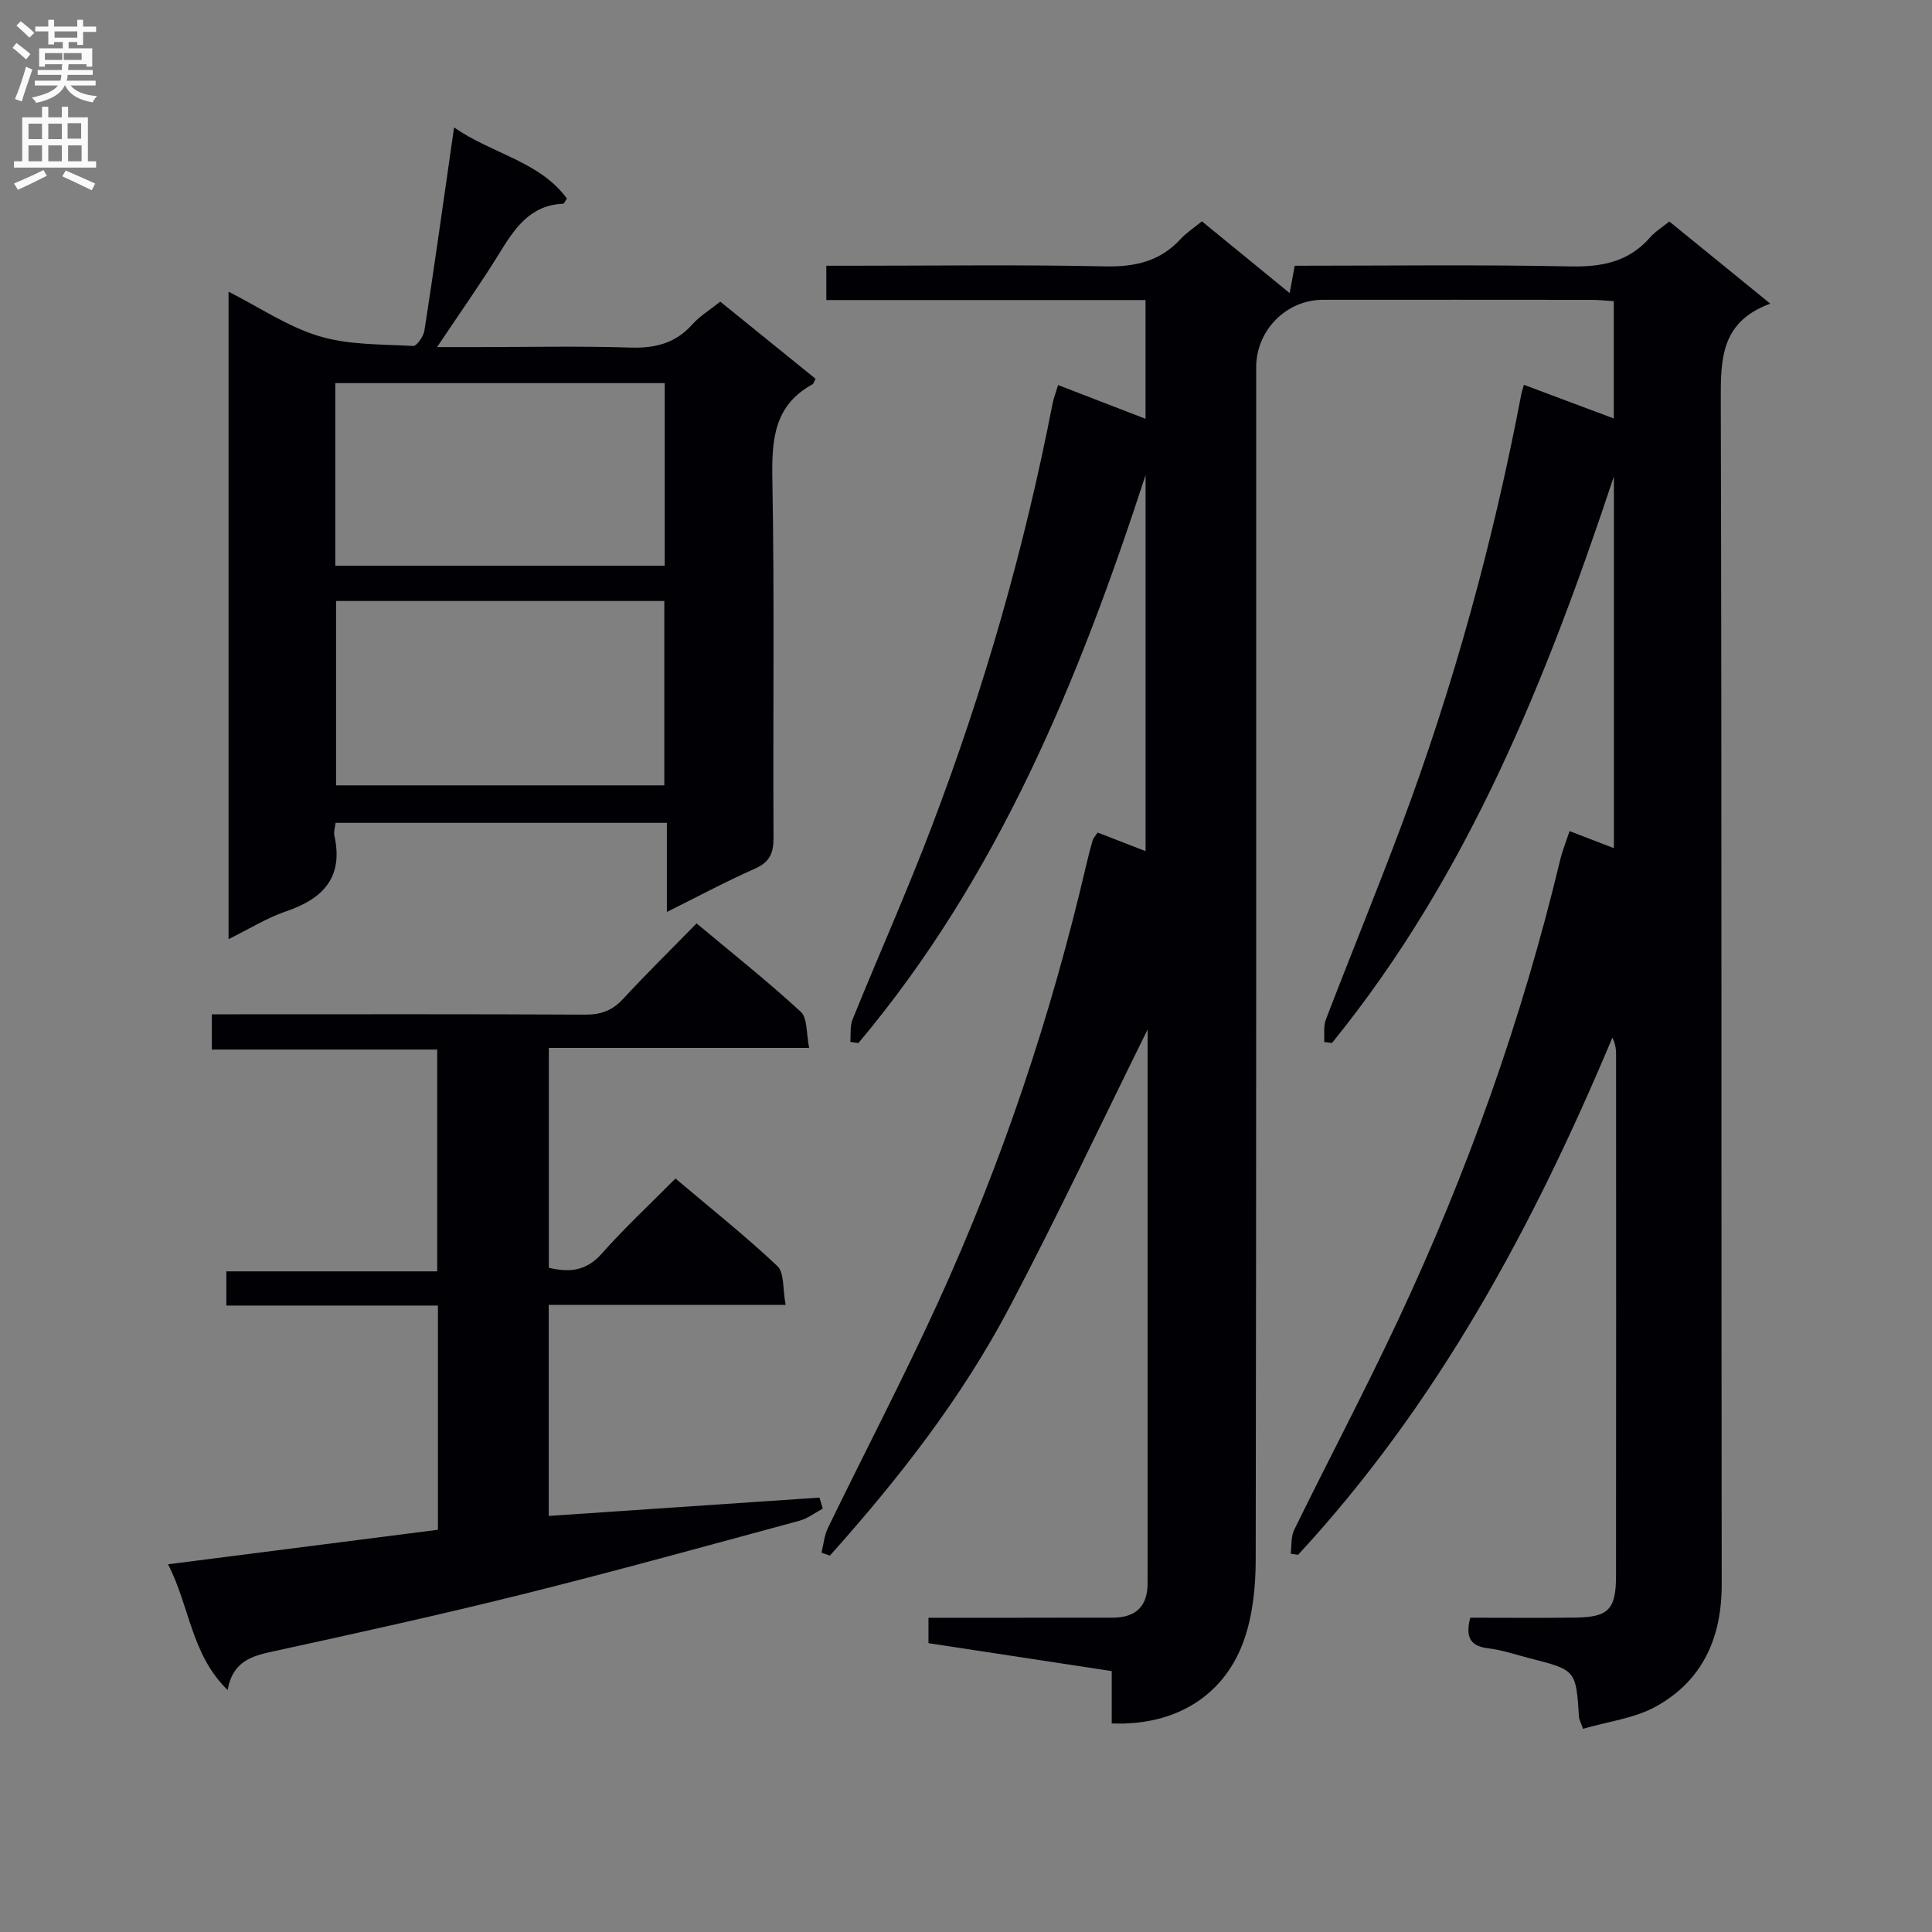 <svg enable-background="new 0 0 400 400" viewBox="0 0 400 400" xmlns="http://www.w3.org/2000/svg"><rect x="0" y="0" width="400" height="400" fill="#808080" stroke="none"/><g fill="#010105"><path d="m327.74 357.93c-.62-1.74-.8-2.03-.82-2.34-.63-9.82-.63-9.82-10.08-12.23-2.9-.74-5.76-1.74-8.7-2.09-3.8-.45-4.77-2.37-3.74-6.34 7.1 0 14.39.07 21.68-.02 6.92-.08 8.5-1.66 8.5-8.64.04-36 .02-72 .01-107.99 0-1.09-.15-2.19-.76-3.46-16.38 39.05-36.18 75.85-65.09 107.1-.51-.08-1.01-.17-1.52-.25.22-1.66.03-3.51.73-4.94 7.09-14.47 14.62-28.73 21.46-43.31 14.36-30.59 25.67-62.29 33.56-95.19.49-2.06 1.3-4.04 1.99-6.16 3.14 1.21 5.9 2.27 9.18 3.53 0-25.9 0-51.43 0-76.96-13.91 41.84-30.15 82.58-58.38 117.31-.53-.07-1.07-.14-1.6-.22.09-1.55-.19-3.25.34-4.63 5.12-13.34 10.54-26.56 15.55-39.93 10.91-29.12 19.1-59.02 24.92-89.56.09-.48.26-.95.54-1.94 6.09 2.28 12.09 4.53 18.61 6.97 0-8.15 0-16.01 0-24.29-1.56-.09-3.16-.27-4.75-.27-18.5-.02-37-.02-55.5-.01-7.57.01-13.79 6.33-13.79 13.96 0 82.33.04 164.66-.1 246.98-.01 5.4-.58 11.07-2.28 16.14-4 11.88-14.28 18.2-27.53 17.67 0-3.41 0-6.85 0-10.84-12.86-1.96-25.38-3.87-37.94-5.78 0-1.94 0-3.37 0-5.26h18.1c6.67 0 13.33-.03 20-.02 4.85 0 7.32-2.35 7.26-7.25-.01-1.17.01-2.33.01-3.5 0-35.33 0-70.66 0-105.99 0-1.75 0-3.49 0-5.03-9.52 19.24-18.61 38.55-28.55 57.42-9.95 18.9-23.04 35.65-37.24 51.51-.58-.21-1.16-.41-1.73-.62.43-1.71.58-3.56 1.33-5.11 7.56-15.57 15.59-30.93 22.78-46.66 13.29-29.08 23.4-59.3 30.67-90.45.41-1.77.87-3.54 1.37-5.29.13-.45.52-.83 1.02-1.58 3.11 1.2 6.27 2.43 9.93 3.85 0-26.27 0-52.07 0-77.87-13.78 42.34-30.46 83.11-59.47 117.62-.55-.09-1.1-.18-1.66-.27.13-1.54-.1-3.23.45-4.6 5.37-13.24 11.2-26.3 16.28-39.64 10.9-28.58 19.32-57.9 25.15-87.94.22-1.11.65-2.18 1.14-3.8 6.02 2.33 11.81 4.56 18.1 6.99 0-8.32 0-16.19 0-24.59-22.04 0-43.94 0-66.09 0 0-2.48 0-4.42 0-7.1h5.23c17.5 0 35-.24 52.49.13 6.22.13 11.38-1.04 15.64-5.67 1.22-1.32 2.77-2.32 4.4-3.66 5.96 4.87 11.83 9.67 18.17 14.86.42-2.26.71-3.82 1.05-5.66 19.12 0 38.11-.25 57.09.14 6.55.13 12.05-.95 16.48-6 1.08-1.23 2.53-2.12 3.99-3.3 6.75 5.5 13.43 10.93 20.9 17.01-10.31 3.77-10.27 11.56-10.25 20.16.22 81.66.08 163.32.19 244.98.01 11.13-3.97 19.98-13.68 25.34-4.45 2.44-9.92 3.08-15.04 4.58z"/><path d="m168.85 78.42c-.42.83-.45 1.05-.57 1.11-8.1 4.4-8.52 11.6-8.37 19.85.45 24.66.1 49.32.24 73.99.02 3.25-.77 5.12-3.88 6.49-5.91 2.61-11.61 5.68-18.2 8.95 0-6.51 0-12.36 0-18.45-23.21 0-45.76 0-68.59 0-.12 1.03-.43 1.87-.26 2.61 1.92 8.56-2.2 13.05-9.91 15.68-4 1.36-7.67 3.66-11.99 5.79 0-44.85 0-89.08 0-134.05 6.39 3.24 12.26 7.25 18.75 9.21 6.15 1.85 12.94 1.66 19.47 2.03.74.04 2.14-1.98 2.33-3.19 1.82-11.65 3.45-23.32 5.13-34.99.3-2.07.59-4.15 1.01-7.06 8.02 5.54 17.64 6.96 23.36 14.71-.41.6-.57 1.07-.75 1.08-6.95.28-10.12 5.21-13.32 10.4-3.81 6.18-8.02 12.11-12.81 19.28h8.46c10.5 0 21.01-.24 31.49.1 5.17.17 9.39-.85 12.9-4.8 1.52-1.7 3.57-2.94 5.78-4.71 6.58 5.31 13.12 10.62 19.73 15.97zm-99.27 46.01v38.17h67.96c0-12.96 0-25.53 0-38.17-22.84 0-45.27 0-67.96 0zm-.16-7.31h68.2c0-12.89 0-25.32 0-37.8-22.88 0-45.44 0-68.2 0z"/><path d="m162.66 270.16c-17.02 0-32.82 0-49.05 0v43.7c18.79-1.27 37.42-2.54 56.05-3.8.23.76.46 1.52.69 2.28-1.6.85-3.12 2.05-4.83 2.51-19.05 5.16-38.08 10.43-57.23 15.2-17.06 4.25-34.23 8.04-51.41 11.78-4.51.98-8.64 1.91-9.76 8.07-7.59-7.44-7.76-17.14-12.33-26.03 19.06-2.44 37.36-4.78 55.88-7.15 0-15.47 0-30.59 0-46.42-14.5 0-29.04 0-43.81 0 0-2.67 0-4.62 0-7.08h43.66c0-15.4 0-30.3 0-45.92-15.35 0-30.88 0-46.66 0 0-2.67 0-4.61 0-7.3h5.3c24 0 47.99-.06 71.99.07 3.25.02 5.62-.84 7.85-3.25 4.85-5.25 9.96-10.26 15.22-15.64 7.48 6.25 14.76 12.02 21.57 18.3 1.43 1.32 1.12 4.52 1.74 7.48-18.29 0-35.88 0-53.9 0v45.52c4.06.95 7.63.81 10.92-2.89 4.72-5.33 9.96-10.21 15.3-15.59 7.31 6.19 14.47 11.87 21.09 18.12 1.48 1.41 1.09 4.81 1.72 8.04z"/></g><path d="m2.6 9.9.8-1c.9.7 1.9 1.4 2.9 2.3l-.9 1.1c-1.1-1-2-1.8-2.8-2.4zm.5 10.6c.9-2.1 1.6-4.3 2.3-6.7.4.2.8.4 1.3.6-.7 2.1-1.5 4.3-2.2 6.6zm.3-15.2.9-.9c1 .8 2 1.6 2.8 2.4l-1 1c-.9-.9-1.8-1.7-2.7-2.5zm12.6-1.2h1.2v1.4h2.7v1.1h-2.7v2.7h-1.2v-.6h-1.8v1.3h4.9v3.8h-1.2v-.5h-3.7c0 .4-.1.9-.1 1.2h5.1v1h-5.2c0 .5-.1.9-.2 1.2h6v1h-5.2c1.1 1.3 2.9 2 5.5 2.2-.4.4-.7.8-.9 1.3-2.9-.5-4.8-1.6-5.7-3.5h-.1c-.8 1.7-2.7 2.9-5.9 3.6-.2-.4-.6-.8-.9-1.1 2.8-.6 4.6-1.4 5.4-2.5h-4.8v-1h5.3c.1-.3.2-.7.2-1.2h-4.9v-1h5c0-.4 0-.8.1-1.2h-3.6v.5h-1.2v-3.8h4.9v-1.3h-1.8v.5h-1.2v-2.7h-2.7v-1h2.7v-1.4h1.2v1.4h4.8zm-6.7 8.3h3.6c0-.4 0-.9 0-1.4h-3.6zm1.9-4.6h4.8v-1.3h-4.7v1.3zm6.7 3.2h-4.7v1.4h3.7v-1.4z" fill="#fbfafa"/><path d="m8.7 22.1h1.3v2.2h2.8v-2.2h1.3v2.2h4.1v9.1h1.7v1.3h-17v-1.3h1.7v-9.1h4.1zm.3 13.1.7 1.2c-1.8.9-3.8 1.9-6 2.9-.2-.4-.5-.8-.8-1.3 2.3-1 4.4-1.9 6.1-2.8zm-3.1-6.4h2.8v-3.2h-2.8zm0 4.6h2.8v-3.3h-2.8zm4.1-4.6h2.8v-3.2h-2.8zm0 4.6h2.8v-3.3h-2.8zm3.6 1.9c2.1.9 4.1 1.8 6.1 2.7l-.7 1.4c-2.2-1.1-4.2-2-6.1-2.9zm3.2-9.8h-2.8v3.2h2.8v-3.1zm-2.7 7.9h2.8v-3.3h-2.8z" fill="#fbfafa"/></svg>